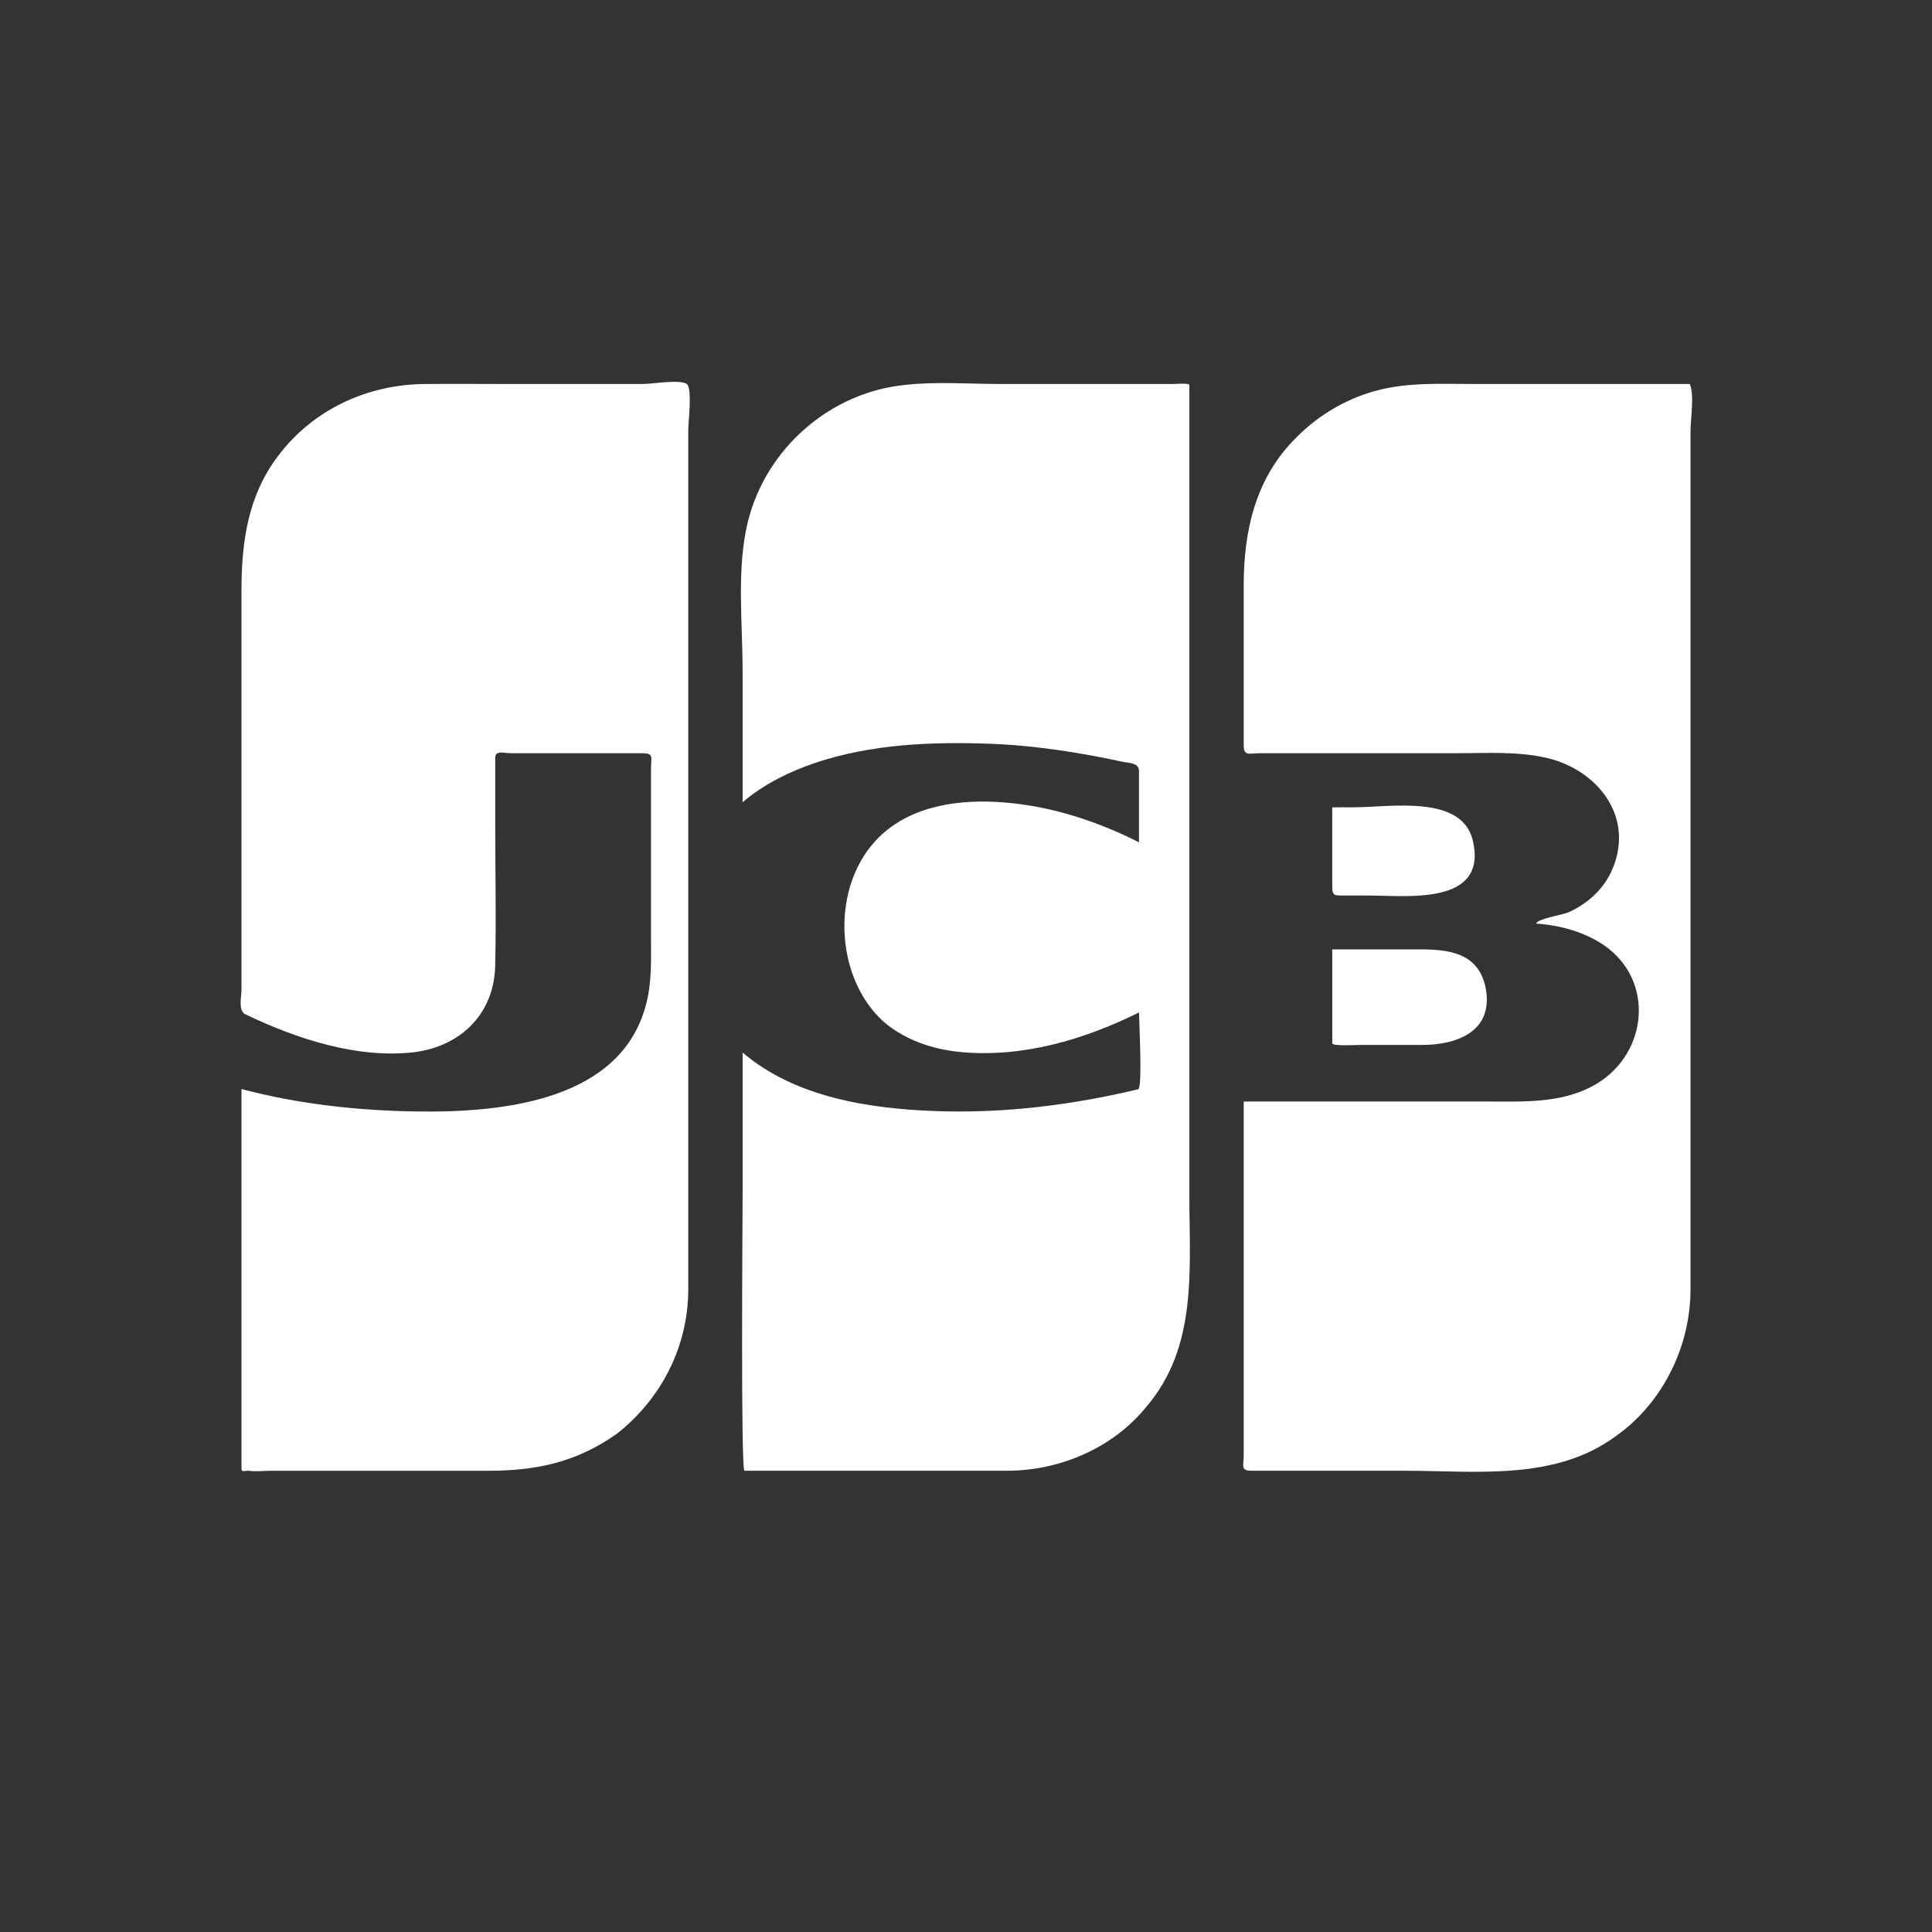 <?xml version="1.0" encoding="utf-8"?>
<!-- Generator: Adobe Illustrator 15.1.0, SVG Export Plug-In . SVG Version: 6.00 Build 0)  -->
<!DOCTYPE svg PUBLIC "-//W3C//DTD SVG 1.1 Basic//EN" "http://www.w3.org/Graphics/SVG/1.1/DTD/svg11-basic.dtd">
<svg version="1.1" baseProfile="basic" id="Layer_1"
	 xmlns="http://www.w3.org/2000/svg" xmlns:xlink="http://www.w3.org/1999/xlink" x="0px" y="0px" width="100px" height="100px"
	 viewBox="0 0 100 100" xml:space="preserve">
<rect x="0" y="0" width="100" height="100" fill="#333333" stroke="none"/>
<path fill="#FFFFFF" d="M68.957,49.14c1.509,0,3.017,0,4.525,0c1.461,0,2.986,0.154,3.394,1.896c0.511,2.343-1.463,3.05-3.258,3.05
	c-1.07,0-2.142,0-3.212,0c-0.223,0-1.449,0.074-1.449-0.088C68.957,52.379,68.957,50.759,68.957,49.14L68.957,49.14z M76.242,43.542
	c0.749,3.349-3.445,2.809-5.428,2.809c-0.377,0-0.754,0-1.131,0c-0.739,0-0.727,0.056-0.727-0.75c0-1.268,0-2.535,0-3.803
	c0-0.02,0.984-0.011,1.088-0.011C71.934,41.787,75.703,41.092,76.242,43.542C76.279,43.708,76.242,43.542,76.242,43.542z
	 M87.462,19.875c0.25,0.57,0.038,1.813,0.038,2.472c0,2.188,0,4.377,0,6.566c0,6.323,0,12.646,0,18.968c0,5.334,0,10.668,0,16.002
	c0,0.953,0,1.905,0,2.858c0,2.934-1.429,5.864-3.838,7.574c-3.171,2.353-7.233,1.811-10.948,1.811c-1.508,0-3.017,0-4.524,0
	c-0.754,0-1.509,0-2.263,0c-0.377,0-0.754,0-1.132,0c-0.604,0-0.421-0.248-0.421-0.821c0-5.549,0-11.099,0-16.647
	c0-0.548,0-1.095,0-1.642c0-0.005,1.086-0.003,1.19-0.003c0.754,0,1.509,0,2.263,0c3.017,0,6.032,0,9.049,0
	c1.978,0,4.021,0.132,5.791-0.931c2.626-1.609,2.984-5.335,0.362-7.153c-1.038-0.703-2.281-1.038-3.522-1.125
	c0.126-0.274,1.351-0.432,1.712-0.6c1.004-0.454,1.843-1.244,2.263-2.273c1.101-2.704-0.815-5.058-3.349-5.684
	c-1.542-0.373-3.176-0.26-4.75-0.26c-3.017,0-6.033,0-9.049,0c-0.377,0-0.754,0-1.131,0c-0.502,0-0.829,0.174-0.829-0.397
	c0-2.767,0-5.534,0-8.301c0-2.853,0.631-5.585,2.729-7.65c1.023-1.041,2.32-1.846,3.71-2.294c1.789-0.589,3.664-0.47,5.52-0.47
	c1.508,0,3.017,0,4.524,0C83.059,19.875,85.261,19.875,87.462,19.875L87.462,19.875L87.462,19.875z"/>
<path fill="#FFFFFF" d="M12.694,52.497c-0.375-0.175-0.194-0.916-0.194-1.292c0-1.092,0-2.183,0-3.274c0-3.161,0-6.322,0-9.483
	c0-2.634,0-5.267,0-7.901c0-2.506,0.333-4.908,1.91-6.968c1.813-2.397,4.622-3.681,7.588-3.704c1.505-0.012,3.011,0,4.516,0
	s3.011,0,4.517,0c0.753,0,1.505,0,2.258,0c0.446,0,1.914-0.248,2.258,0c0.298,0.214,0.077,1.976,0.077,2.377c0,2.167,0,4.333,0,6.5
	c0,6.311,0,12.622,0,18.933c0,5.365,0,10.73,0,16.096c0,0.984,0,1.969,0,2.953c0,2.95-1.393,5.665-3.69,7.473
	c-2.063,1.464-4.155,1.92-6.639,1.92c-1.505,0-3.011,0-4.516,0s-3.011,0-4.517,0c-0.753,0-1.505,0-2.258,0
	c-0.364,0-0.77,0.052-1.129,0c-0.148-0.021-0.375,0.099-0.375-0.094c0-0.263,0-0.525,0-0.788c0-6.292,0-12.584,0-18.876
	c2.956,0.784,6.083,1.123,9.136,1.162C26,57.586,32.232,56.995,33.47,51.869c0.271-1.098,0.226-2.228,0.226-3.347
	c0-1.498,0-2.996,0-4.494c0-1.399,0-2.799,0-4.199c0-0.666,0.169-0.843-0.497-0.843c-1.505,0-3.011,0-4.517,0
	c-0.753,0-1.505,0-2.258,0c-0.33,0-0.791-0.157-0.791,0.224c0,1.151,0,2.302,0,3.453c0,2.398,0.054,4.803,0,7.201
	c0,2.561-1.752,4.283-4.177,4.596C18.499,54.813,15.323,53.762,12.694,52.497L12.694,52.497
	C12.629,52.467,12.694,52.497,12.694,52.497z"/>
<path fill="#FFFFFF" d="M38.631,41.363c-0.065,0.054-0.129,0.108-0.194,0.162c0-2.276,0-4.553,0-6.829
	c0-2.481-0.326-5.312,0.285-7.744c0.958-3.768,4.262-6.648,8.129-7.029c1.597-0.18,3.272-0.049,4.878-0.049c1.506,0,3.011,0,4.517,0
	s3.011,0,4.517,0c0.131,0,0.799-0.058,0.799,0.055c0,0.346,0,0.691,0,1.037c0,1.785,0,3.57,0,5.354c0,11.869,0,23.738,0,35.606
	c0,3.796,0.434,7.8-2.244,10.909c-1.722,2.123-4.48,3.29-7.181,3.29c-3.012,0-6.022,0-9.034,0c-1.523,0-3.046,0-4.569,0
	c-0.199,0-0.097-13.16-0.097-14.256c0-2.464,0-4.927,0-7.391c2.722,2.327,6.575,2.914,10.041,3.033
	c3.041,0.104,6.056-0.205,9.033-0.819c0.468-0.097,0.936-0.196,1.399-0.313c0.235-0.059,0.045-3.522,0.045-3.976
	c-2.844,1.415-6.055,2.358-9.258,2.048c-1.457-0.141-2.912-0.638-4.02-1.618c-2.521-2.358-2.67-7.05-0.181-9.5
	c1.698-1.67,4.233-1.985,6.504-1.797c2.447,0.202,4.769,0.962,6.954,2.061c0-1.225,0-2.45,0-3.675c0-0.458-0.492-0.413-0.902-0.502
	c-0.749-0.164-1.502-0.309-2.258-0.436c-1.495-0.251-3.002-0.429-4.518-0.486c-3.024-0.114-6.187,0.014-9.078,0.988
	C40.917,39.92,39.691,40.512,38.631,41.363L38.631,41.363C38.565,41.417,38.631,41.363,38.631,41.363z"/>
</svg>
